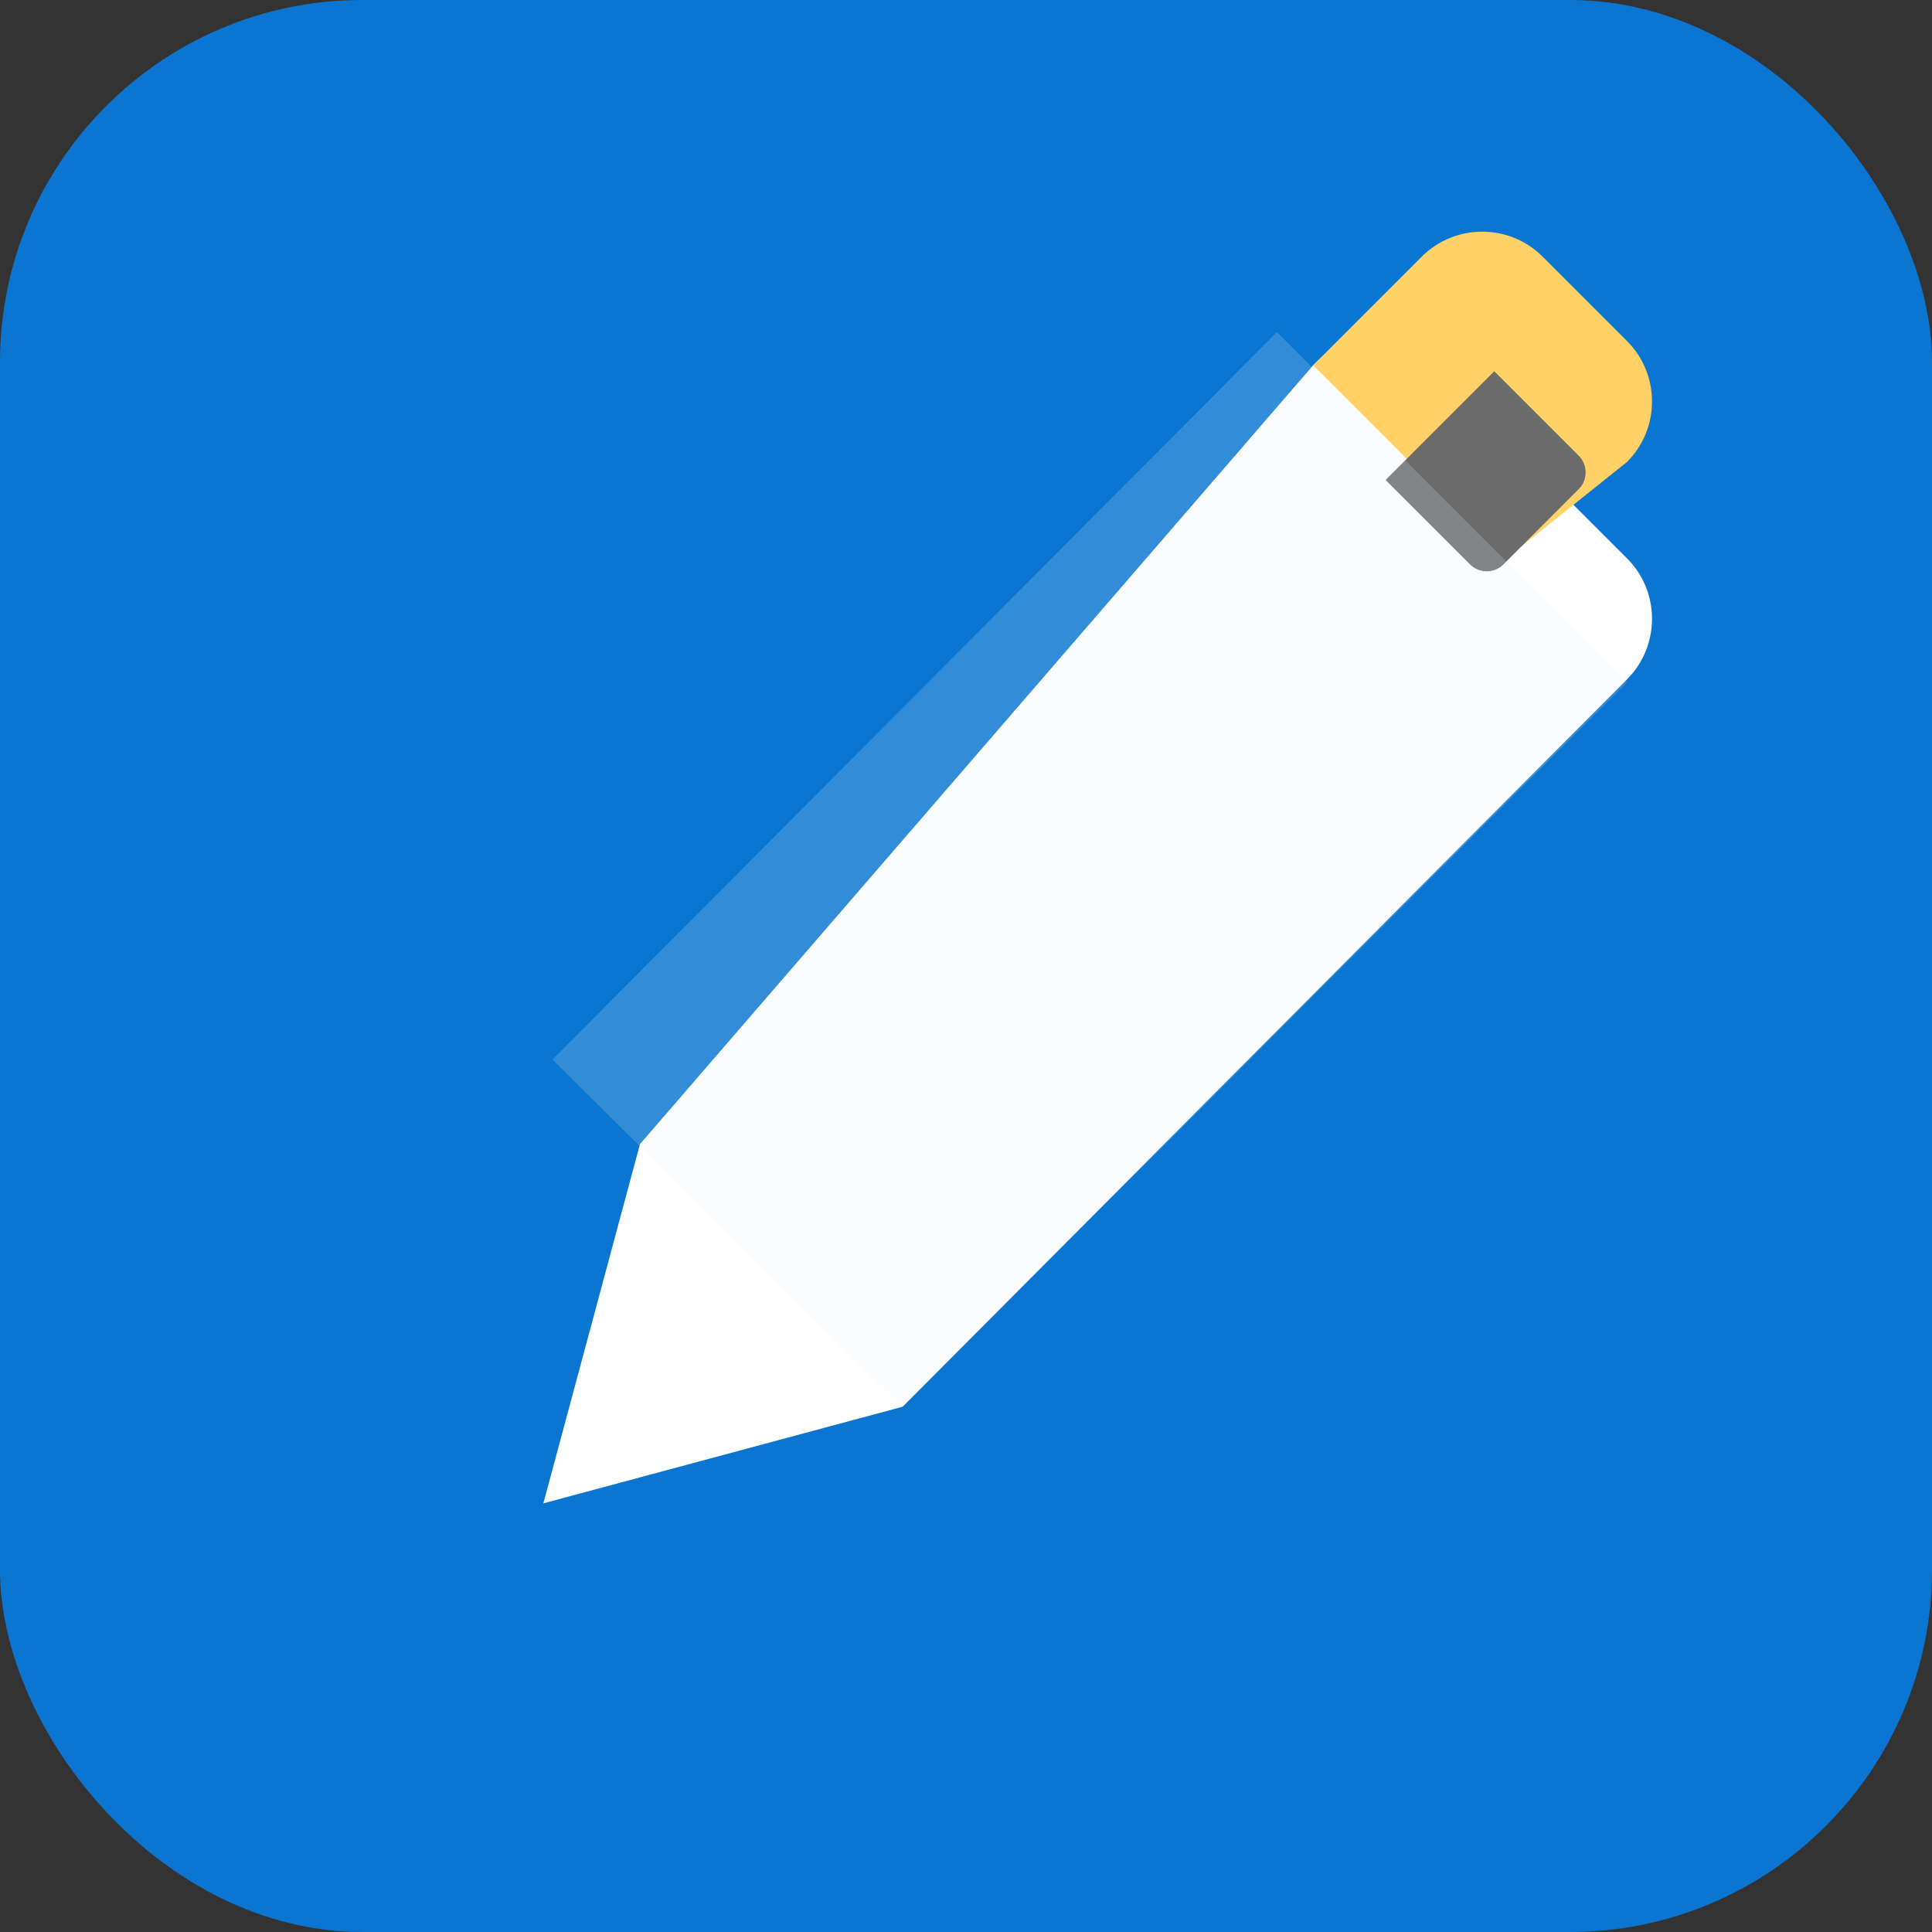 <?xml version="1.0" encoding="UTF-8"?>
<svg xmlns="http://www.w3.org/2000/svg" viewBox="0 0 64 64" width="64" height="64" role="img" aria-label="Pencil icon">
  <rect x="0" y="0" width="64" height="64" fill="#333333" stroke="none"/>
  <title>Pencil icon</title>
  <rect width="64" height="64" rx="12" fill="#0b76d1"/>
  <g transform="translate(8,8)">
    <!-- pencil body -->
    <path d="M35.5 4.1c1.1-1.1 2.9-1.1 4 0l6.4 6.4c1.1 1.1 1.1 2.9 0 4L21.9 38.6 10 41.8l3.2-11.9L35.5 4.1z" fill="#fff"/>
    <!-- tip -->
    <path d="M41.9 10.5l-6.4-6.4 3.6-3.6c1.1-1.1 2.9-1.1 4 0l2.8 2.8c1.1 1.1 1.1 2.9 0 4l-4 3.2z" fill="#ffd166"/>
    <!-- lead -->
    <path d="M44.3 7.1l-2.8-2.8-3.6 3.6 2.8 2.8c0.3 0.3 0.8 0.3 1.1 0l2.5-2.5c0.3-0.3 0.3-0.8 0-1.1z" fill="#6b6b6b"/>
    <!-- shadow on body -->
    <path d="M21.9 38.6L45.9 14.6 34.3 3 10.3 27.1 21.9 38.6z" fill="#e6eef9" opacity="0.18"/>
  </g>
</svg>
